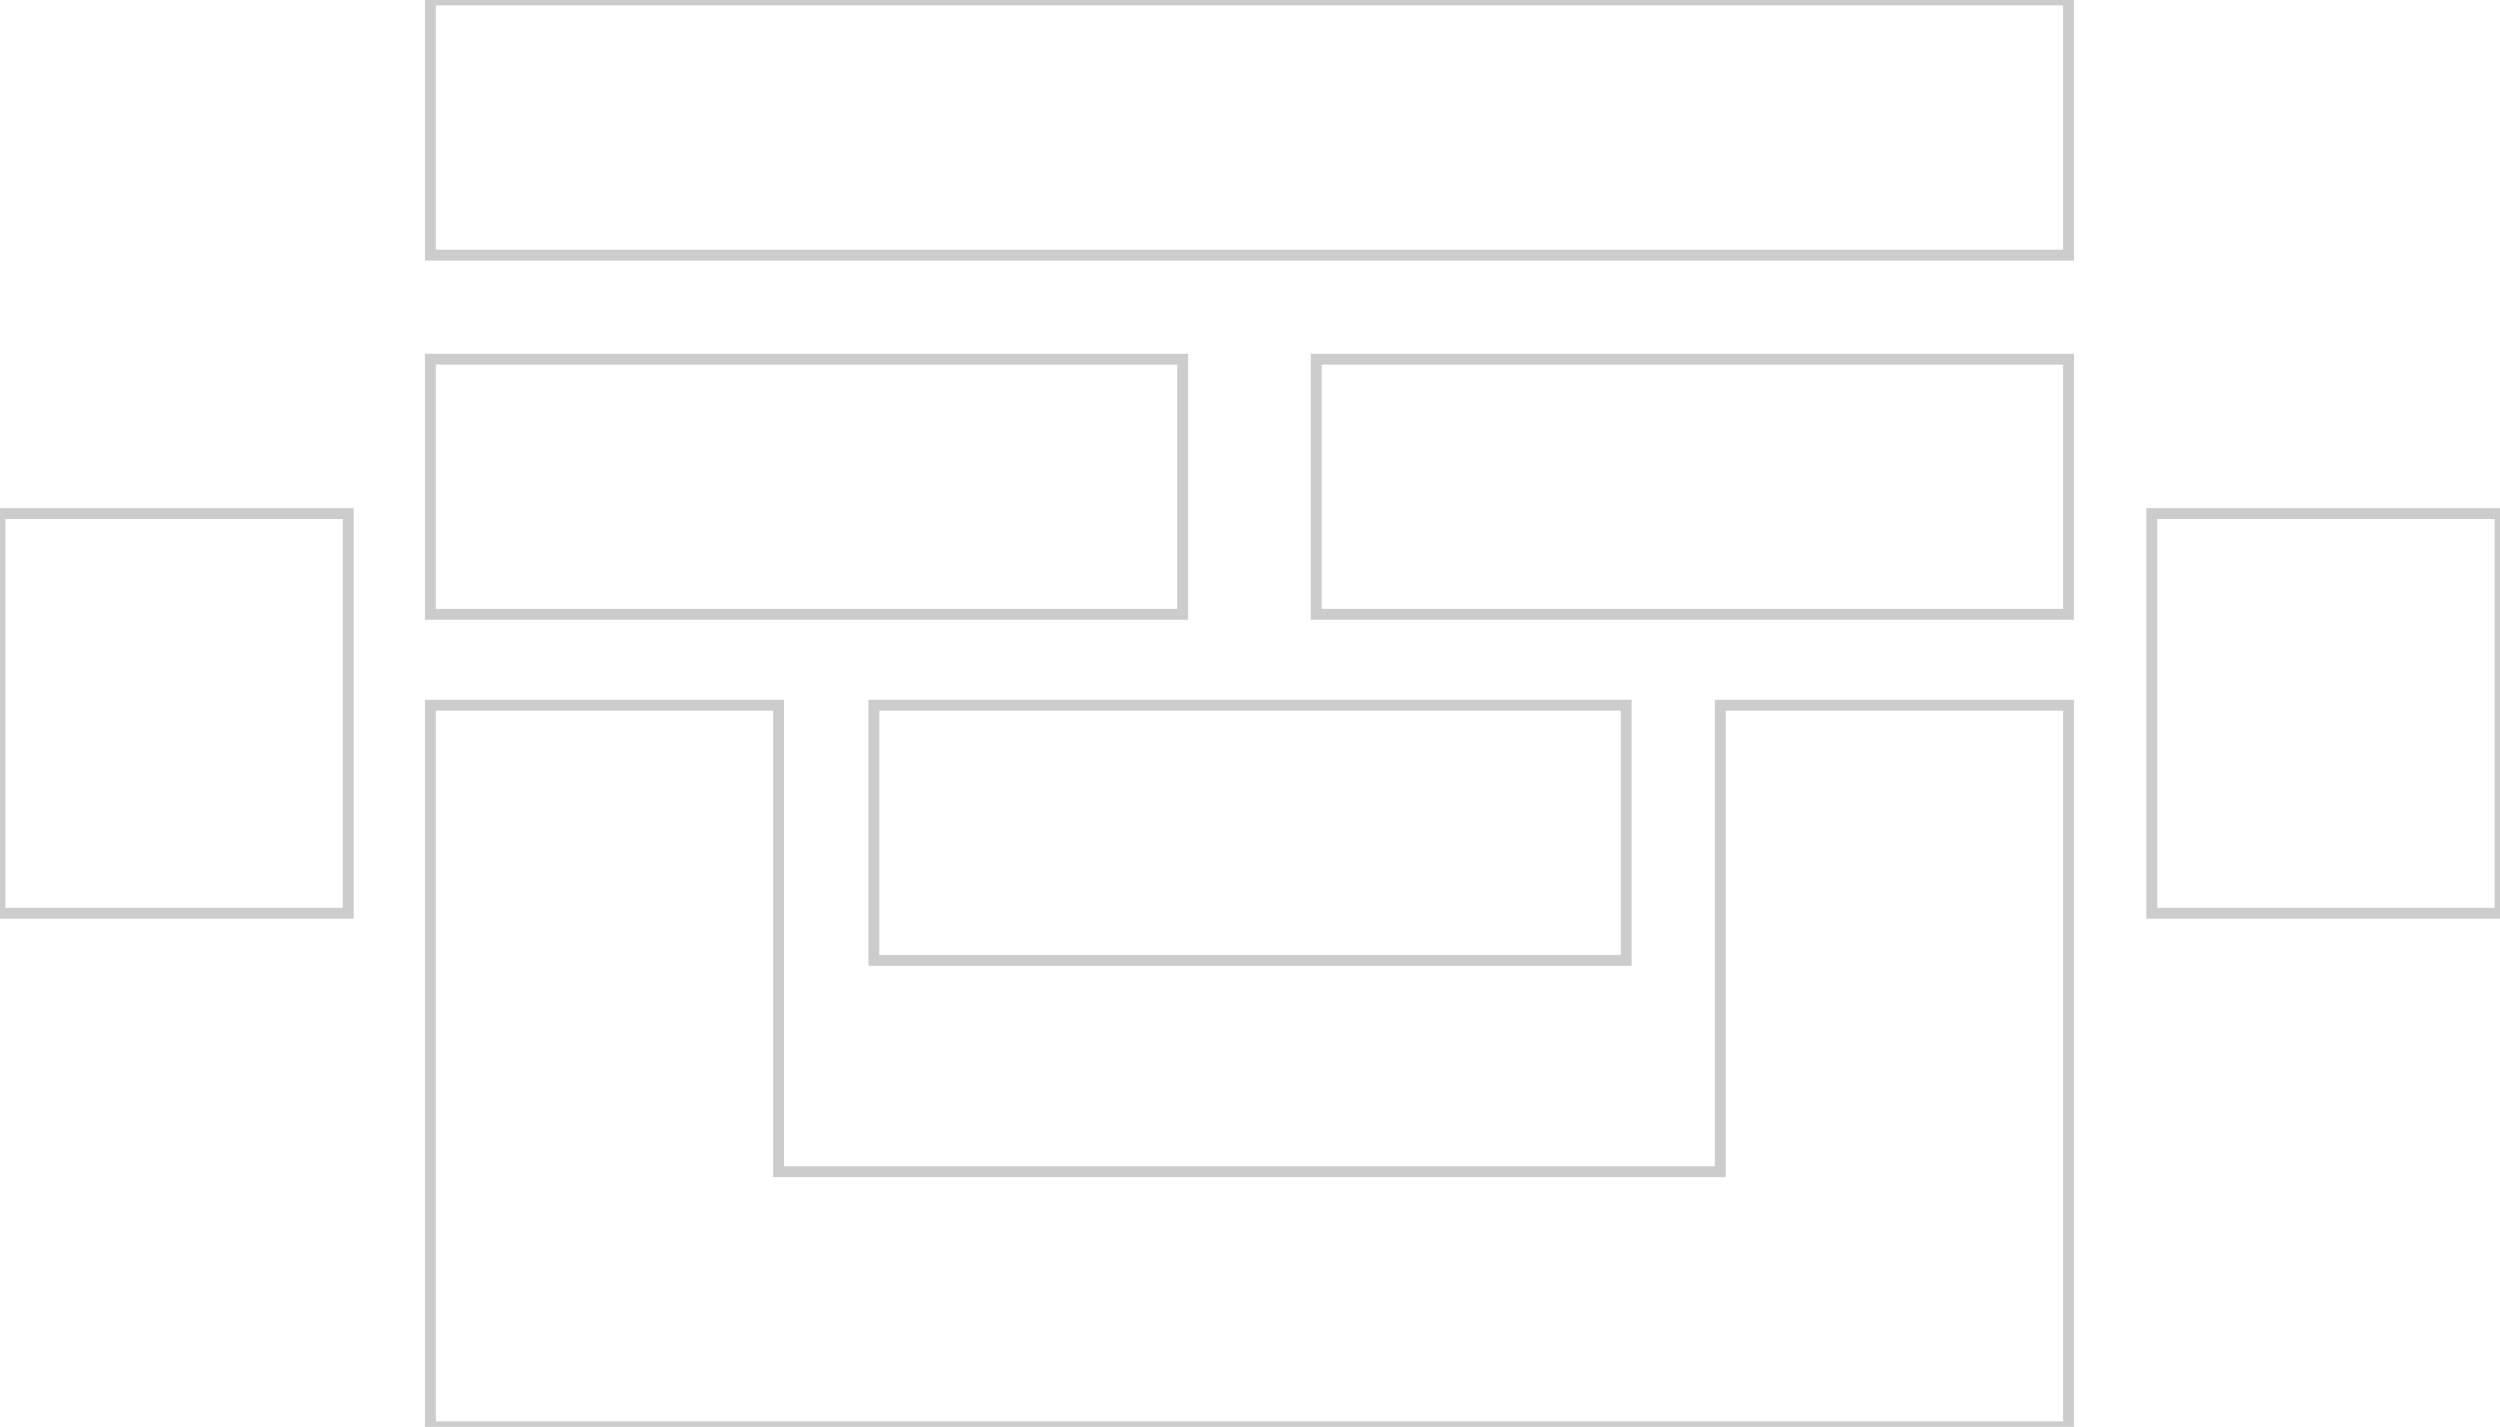 <?xml version="1.0" encoding="utf-8"?>
<!-- Generator: Adobe Illustrator 16.0.0, SVG Export Plug-In . SVG Version: 6.00 Build 0)  -->
<!DOCTYPE svg PUBLIC "-//W3C//DTD SVG 1.1//EN" "http://www.w3.org/Graphics/SVG/1.1/DTD/svg11.dtd">
<svg version="1.1" id="Layer_1" xmlns="http://www.w3.org/2000/svg" xmlns:xlink="http://www.w3.org/1999/xlink" x="0px" y="0px"
	 width="229.964px" height="131.249px" viewBox="0 0 229.964 131.249" enable-background="new 0 0 229.964 131.249"
	 xml:space="preserve">
<rect x="39.587" fill-rule="evenodd" clip-rule="evenodd" fill="none" stroke="#CCCCCC" stroke-miterlimit="10" width="150.689" height="23.47"/>
<rect x="39.587" y="33.039" fill-rule="evenodd" clip-rule="evenodd" fill="none" stroke="#CCCCCC" stroke-miterlimit="10" width="69.2" height="23.47"/>
<rect x="80.382" y="64.869" fill-rule="evenodd" clip-rule="evenodd" fill="none" stroke="#CCCCCC" stroke-miterlimit="10" width="69.2" height="23.469"/>
<polygon fill-rule="evenodd" clip-rule="evenodd" fill="none" stroke="#CCCCCC" stroke-miterlimit="10" points="71.619,107.779 
	158.245,107.779 158.245,64.869 190.276,64.869 190.276,131.249 39.587,131.249 39.587,64.869 71.619,64.869 "/>
<rect y="47.241" fill-rule="evenodd" clip-rule="evenodd" fill="none" stroke="#CCCCCC" stroke-miterlimit="10" width="32.032" height="36.766"/>
<rect x="197.932" y="47.241" fill-rule="evenodd" clip-rule="evenodd" fill="none" stroke="#CCCCCC" stroke-miterlimit="10" width="32.032" height="36.766"/>
<rect x="121.076" y="33.039" fill-rule="evenodd" clip-rule="evenodd" fill="none" stroke="#CCCCCC" stroke-miterlimit="10" width="69.2" height="23.47"/>
</svg>
